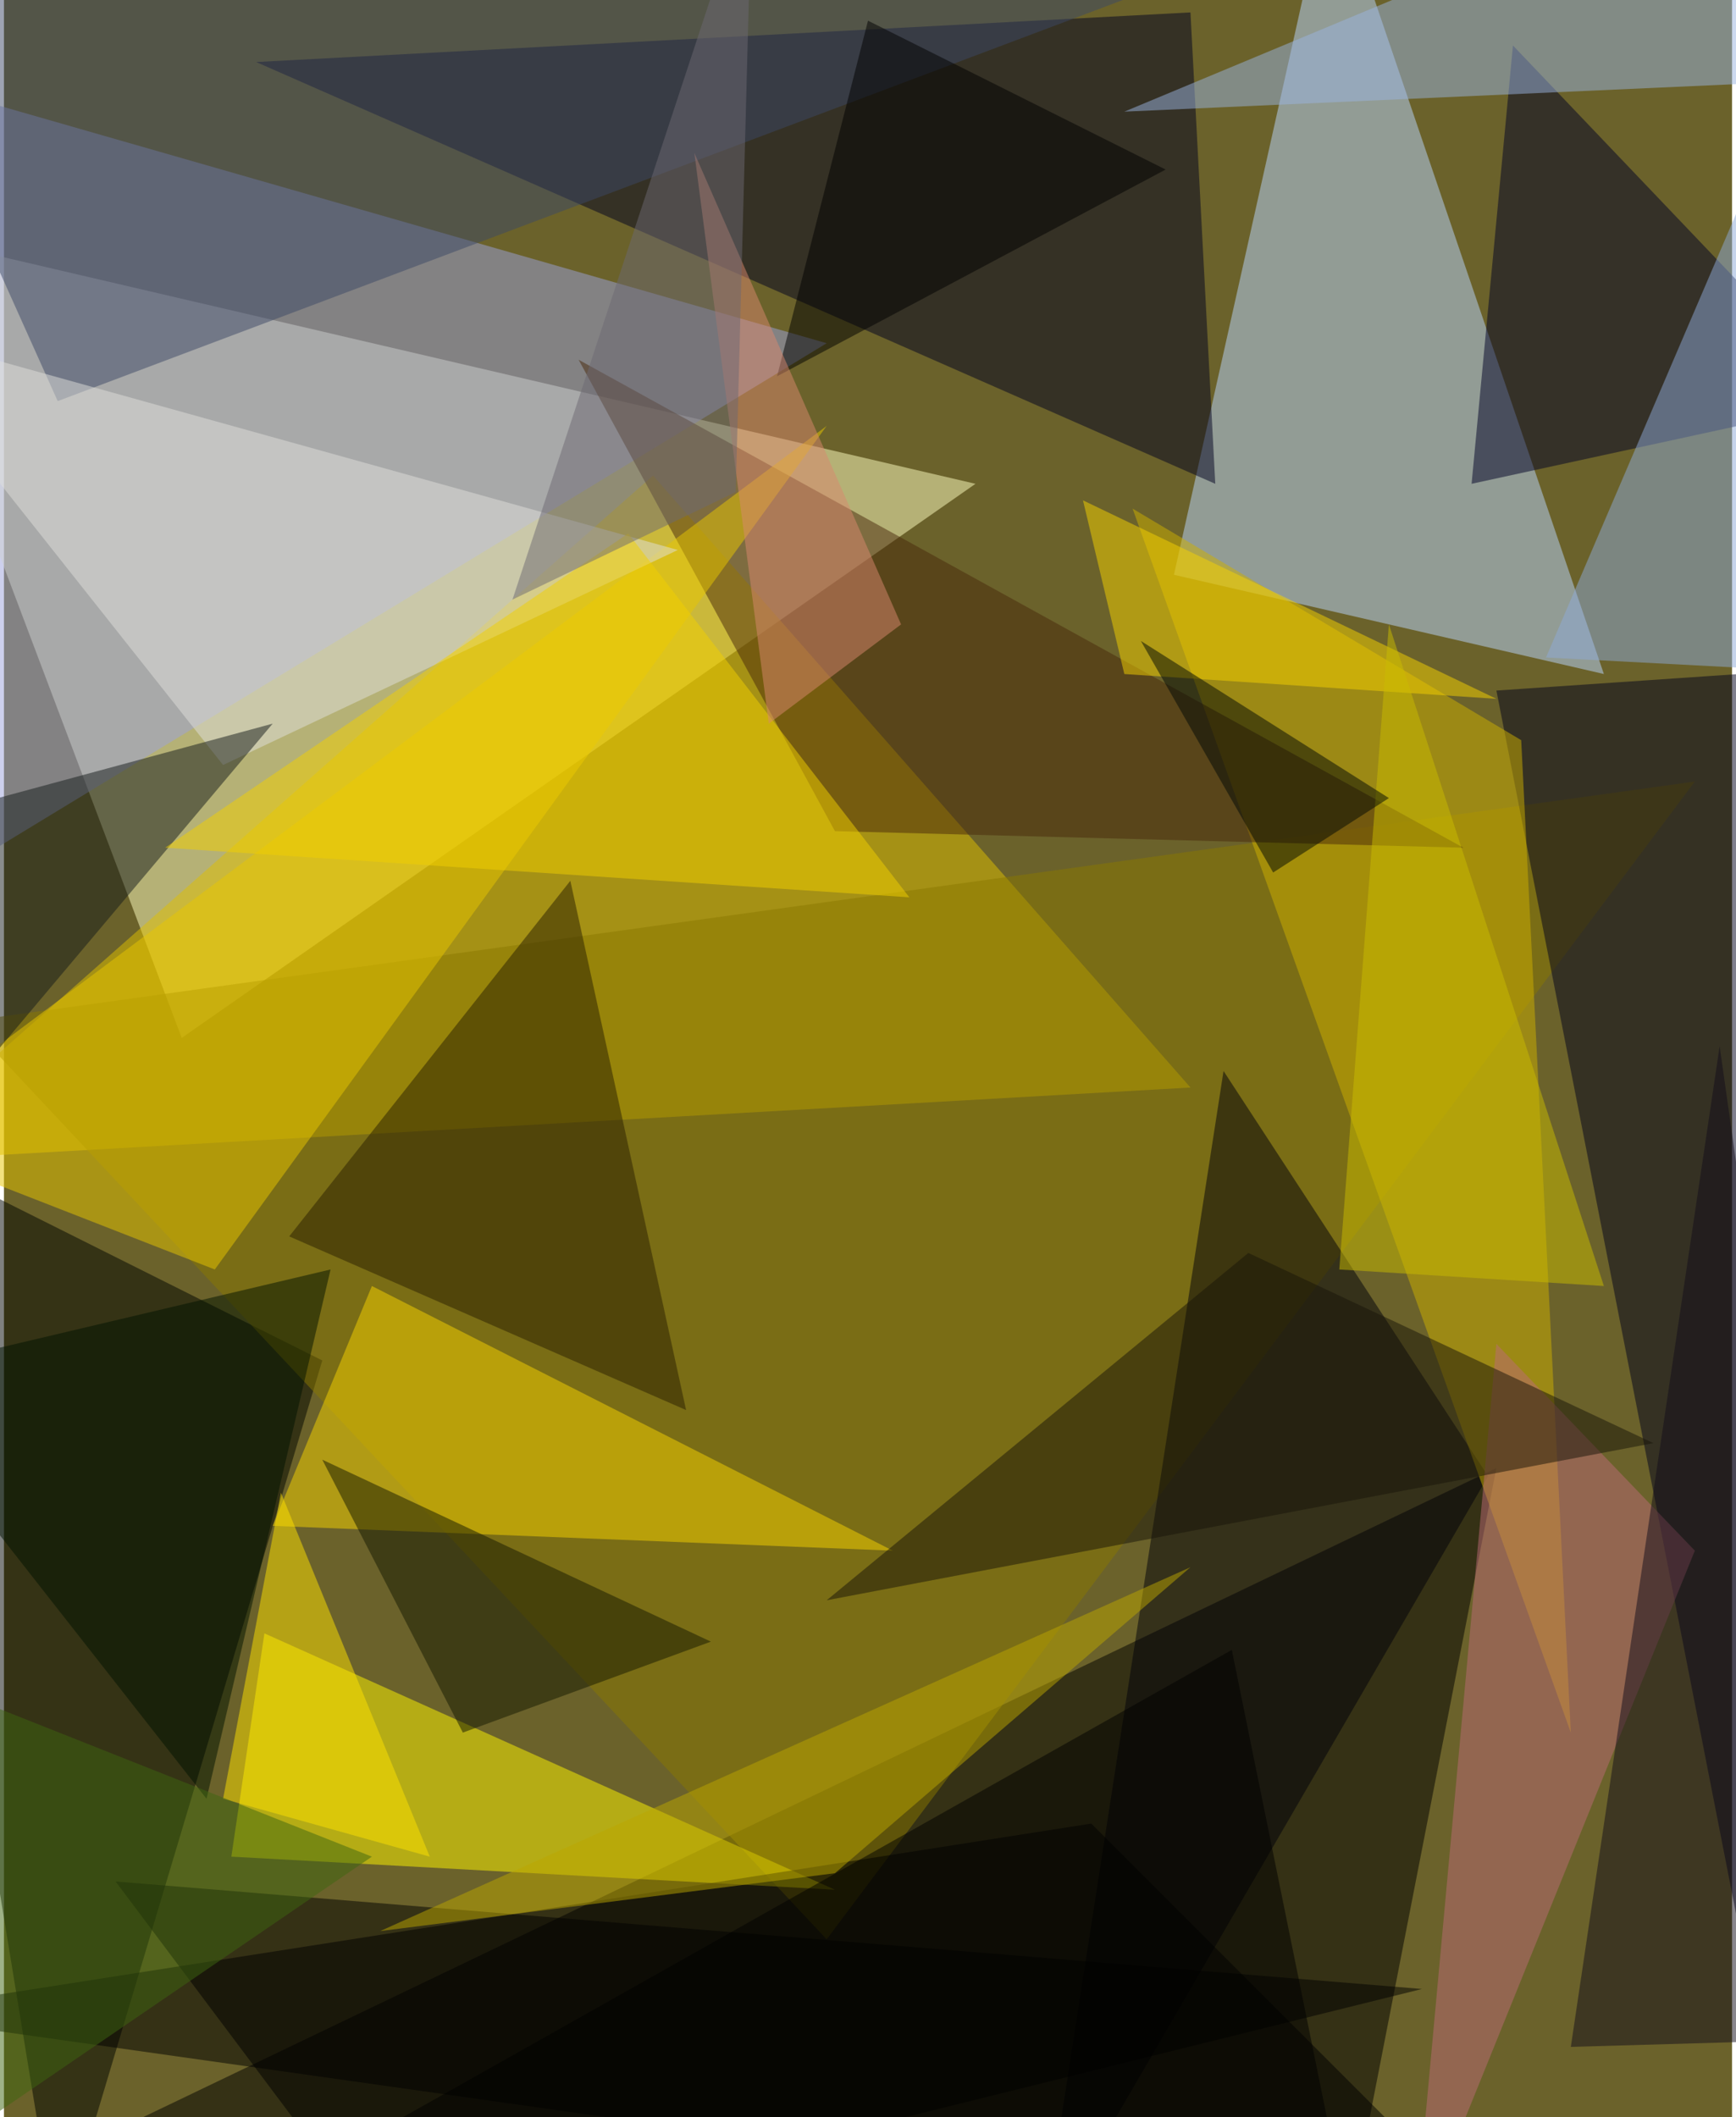 <svg xmlns="http://www.w3.org/2000/svg" width="228" height="278" viewBox="0 0 836 1024"><path fill="#6b622b" d="M0 0h836v1024H0z"/><g fill-opacity=".502"><path fill="#fffec2" d="M-62 110L86 502l384-268z"/><path d="M658 1038l64-328-784 376z"/><path fill="#e0bf00" d="M-62 562l376-332 260 296z"/><path fill="#bad6ff" d="M566 278l208 48L642-62z"/><path fill="#000500" d="M-62 550l88 536 128-428z"/><path fill="#000021" d="M574 6L122 30l464 204z"/><path fill="#8a7900" d="M818 378L-18 494l416 444z"/><path fill="#00001c" d="M722 334l116 592 60-604z"/><path fill="#00000b" d="M718 714L590 518l-88 568z"/><path fill="#9ca2db" d="M-62 34l52 380 408-248z"/><path fill="#fff600" d="M110 898l292 16-276-124z"/><path d="M526 882l204 204-792-112z"/><path fill="#cdaf00" d="M546 246l212 592-24-480z"/><path fill="#000027" d="M710 234l20-212 164 172z"/><path fill="#48280a" d="M402 402l304 8-428-236z"/><path fill="#f7d400" d="M430 750L178 622l-48 116z"/><path fill="#3d4967" d="M706-62L-62-2l88 196z"/><path fill="#99b3e0" d="M782-46L542 54l356-16z"/><path fill="#8ea9d7" d="M898 326l-8-344-144 336z"/><path fill="#e7c500" d="M102 614l-164-64 460-344z"/><path fill="#291e00" d="M138 598l192 84-56-256z"/><path fill="#bc6b77" d="M818 750l-96-100-40 436z"/><path fill="#e0dfdc" d="M326 266L106 370-62 158z"/><path fill="#141a1a" d="M130 350L-62 578V402z"/><path fill="#f2d000" d="M302 258L78 410l360 24z"/><path d="M686 962L54 910l132 176z"/><path fill="#141800" d="M342 794l-188-88 68 132z"/><path fill="#181509" d="M798 698l-400 76 204-168z"/><path fill="#120c1a" d="M758 990l140-4-68-480z"/><path fill="#ffe100" d="M206 898l-100-28 28-148z"/><path d="M562 82L418 10l-44 172z"/><path fill="#d9876f" d="M370 350L334 74l100 228z"/><path fill="#bca500" d="M574 758L402 906l-220 28z"/><path fill="#f6d200" d="M542 326l180 12-200-96z"/><path fill="#001200" d="M98 870L-62 666l220-52z"/><path fill="#3e6711" d="M-62 1062l240-164-232-92z"/><path fill="#cabb00" d="M774 622l-128-8 24-312z"/><path d="M642 1034l-48-236-440 248z"/><path fill="#000905" d="M614 422l-64-112 120 76z"/><path fill="#6d6973" d="M246 290l108-52 8-300z"/></g></svg>